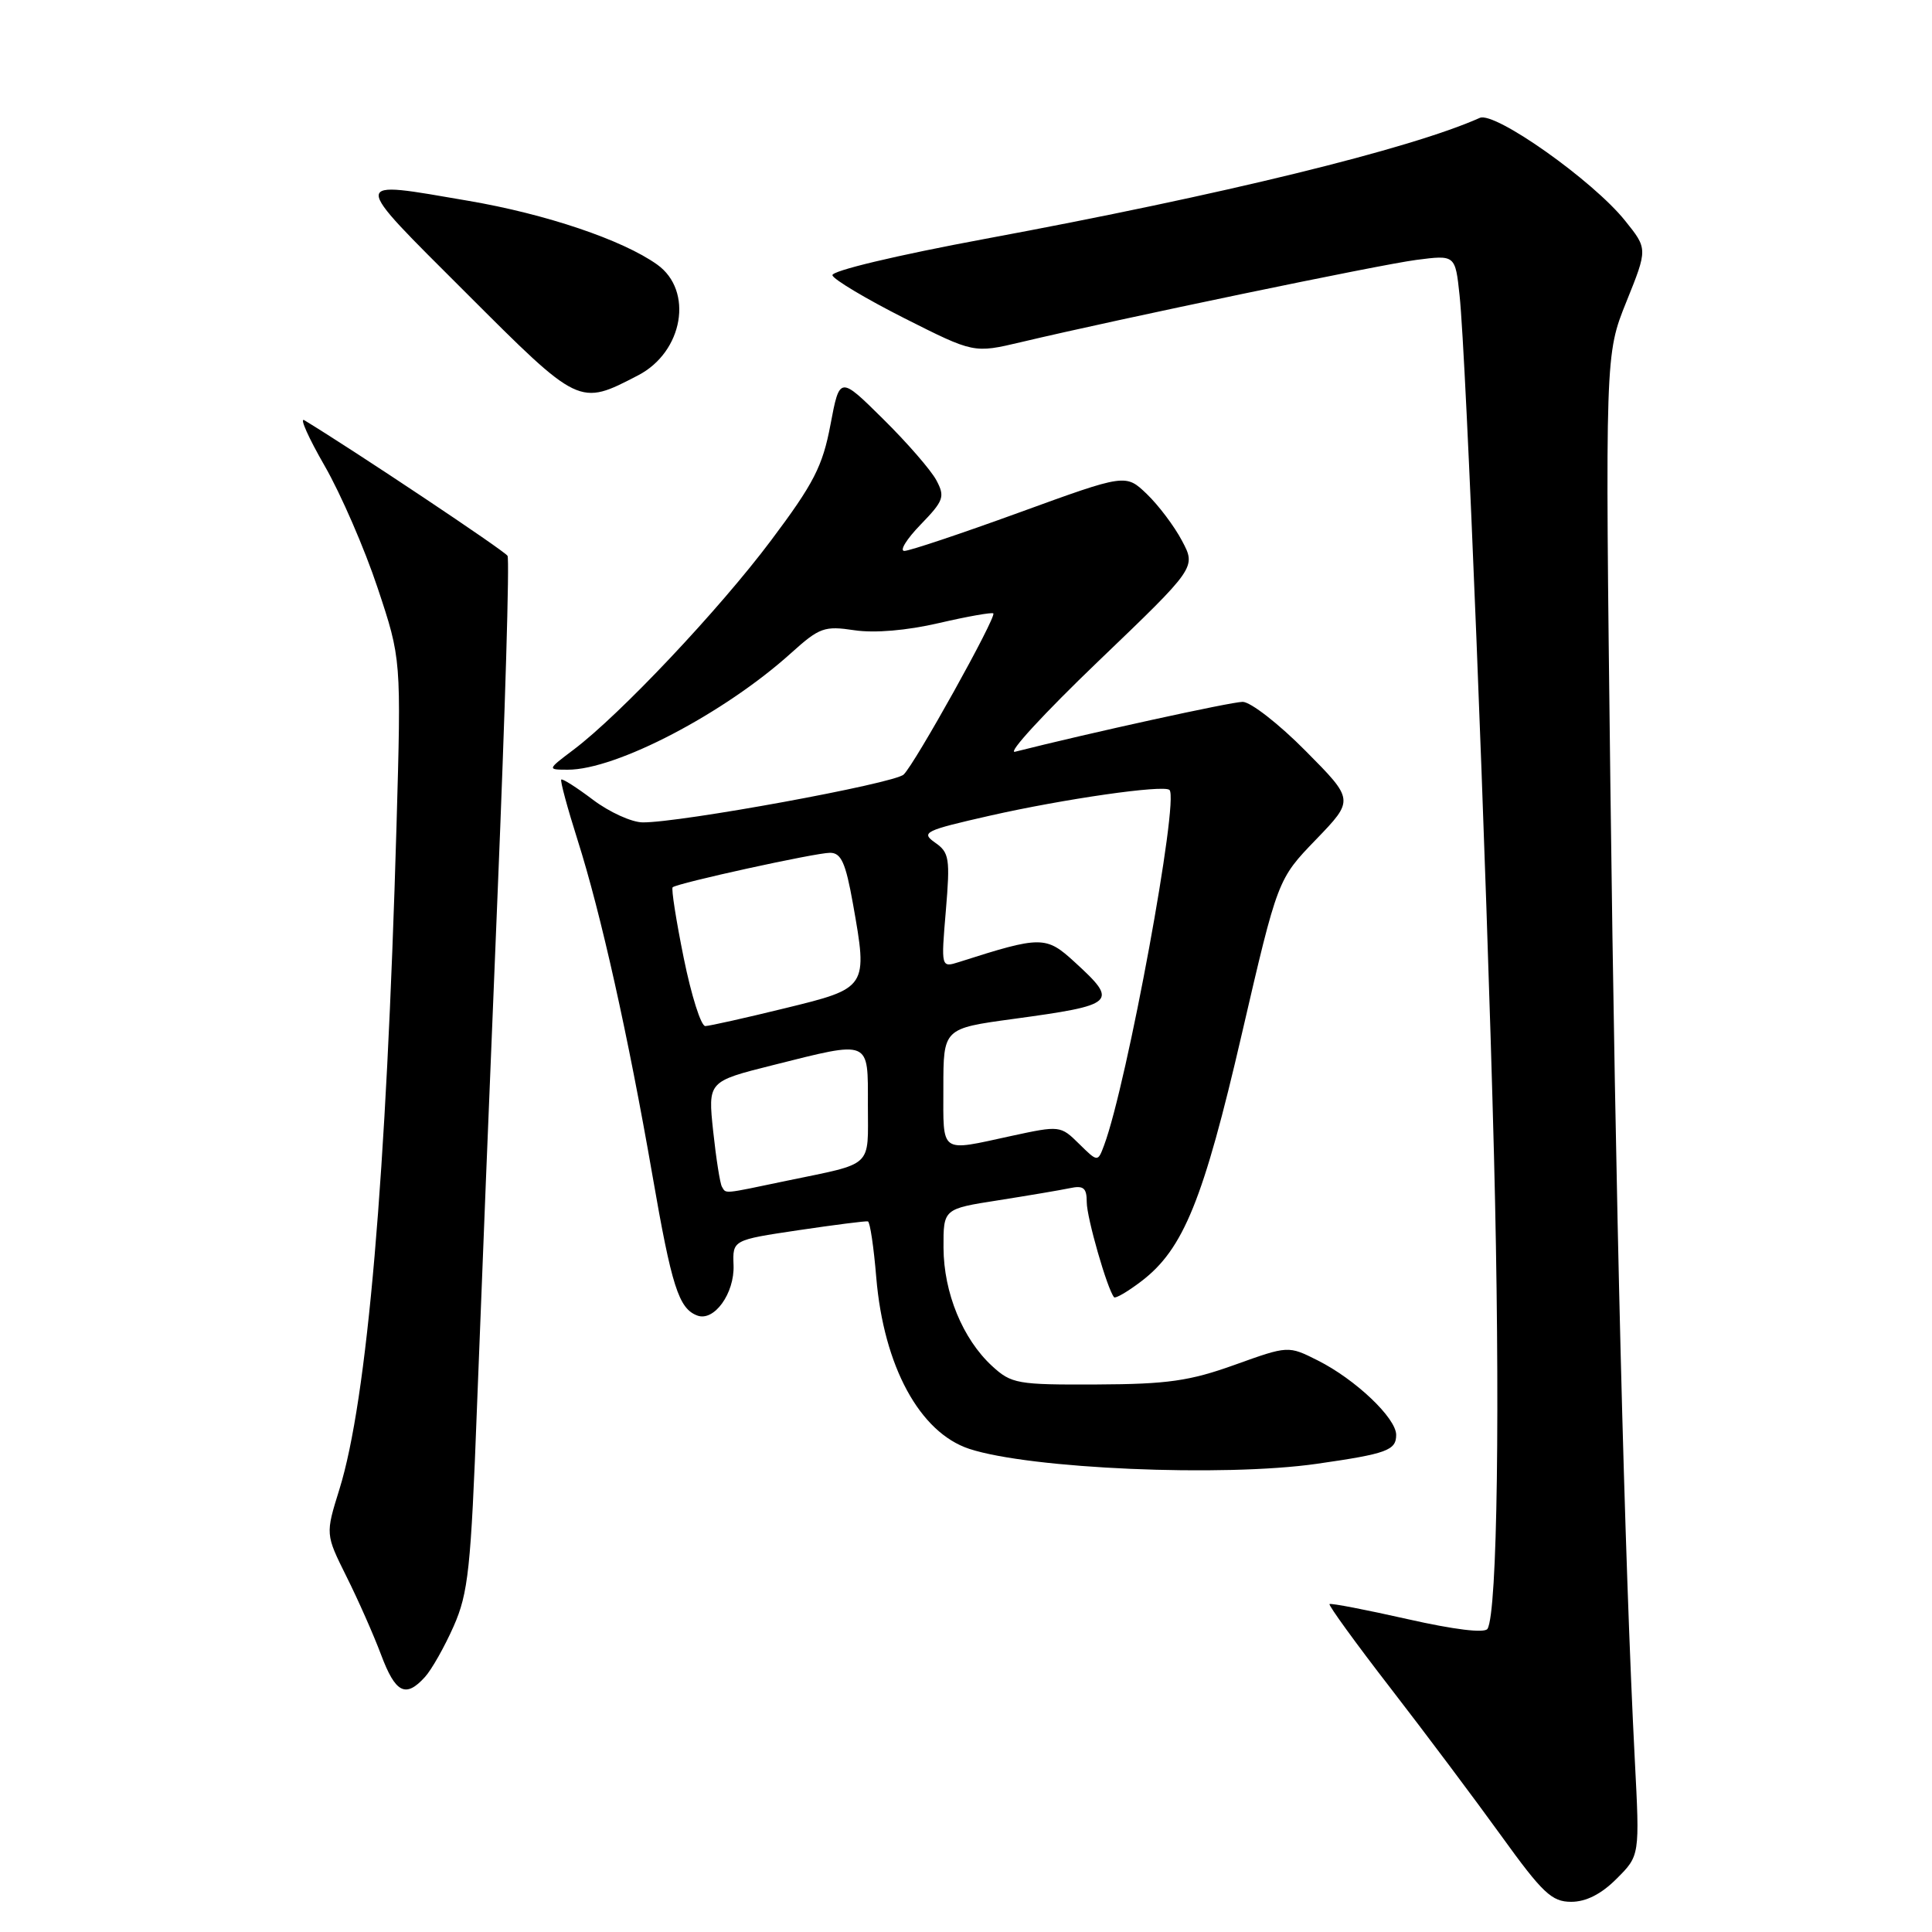 <?xml version="1.0" encoding="UTF-8" standalone="no"?>
<!DOCTYPE svg PUBLIC "-//W3C//DTD SVG 1.1//EN" "http://www.w3.org/Graphics/SVG/1.1/DTD/svg11.dtd" >
<svg xmlns="http://www.w3.org/2000/svg" xmlns:xlink="http://www.w3.org/1999/xlink" version="1.1" viewBox="0 0 256 256">
 <g >
 <path fill="currentColor"
d=" M 214.21 248.94 C 217.28 245.88 217.28 245.88 216.62 233.19 C 215.26 206.85 214.05 158.60 213.38 103.74 C 212.69 46.97 212.69 46.97 215.51 39.97 C 218.33 32.97 218.33 32.97 215.33 29.24 C 211.08 23.93 198.07 14.73 196.08 15.62 C 186.85 19.74 162.05 25.80 130.59 31.64 C 118.70 33.85 110.12 35.90 110.30 36.48 C 110.47 37.04 114.76 39.60 119.82 42.16 C 129.04 46.81 129.04 46.81 135.27 45.34 C 148.56 42.19 182.76 35.08 187.66 34.44 C 192.83 33.77 192.83 33.77 193.40 39.13 C 194.28 47.32 196.96 114.27 197.96 153.08 C 198.80 185.89 198.42 213.70 197.10 215.83 C 196.73 216.43 192.69 215.94 186.50 214.54 C 181.00 213.30 176.35 212.40 176.17 212.55 C 176.00 212.70 179.62 217.70 184.23 223.66 C 188.84 229.62 195.45 238.44 198.92 243.25 C 204.41 250.86 205.62 252.00 208.19 252.00 C 210.16 252.00 212.18 250.98 214.21 248.94 Z  M 56.31 222.21 C 57.20 221.23 58.91 218.20 60.11 215.49 C 62.05 211.10 62.40 207.86 63.20 186.52 C 63.70 173.31 64.93 142.70 65.93 118.50 C 66.93 94.30 67.53 74.12 67.25 73.65 C 66.87 72.99 46.85 59.64 40.32 55.68 C 39.66 55.29 40.88 58.01 43.02 61.73 C 45.16 65.45 48.32 72.73 50.04 77.91 C 53.17 87.31 53.17 87.31 52.54 109.41 C 51.20 155.93 48.66 185.50 44.97 197.35 C 43.12 203.29 43.12 203.29 45.91 208.90 C 47.45 211.98 49.51 216.64 50.49 219.25 C 52.40 224.35 53.75 225.04 56.31 222.21 Z  M 174.50 193.96 C 183.77 192.63 185.00 192.18 185.00 190.13 C 185.00 187.90 179.60 182.77 174.60 180.26 C 170.70 178.30 170.70 178.30 163.60 180.85 C 157.64 182.99 154.70 183.41 145.34 183.45 C 134.78 183.50 134.02 183.36 131.45 181.00 C 127.56 177.41 125.05 171.31 125.02 165.34 C 125.00 160.18 125.00 160.18 132.25 159.05 C 136.24 158.42 140.51 157.70 141.75 157.44 C 143.58 157.05 144.00 157.40 144.00 159.30 C 144.00 161.35 146.72 170.83 147.62 171.89 C 147.80 172.10 149.43 171.15 151.25 169.76 C 156.81 165.52 159.46 159.00 164.55 137.00 C 169.30 116.50 169.30 116.50 174.37 111.25 C 179.44 105.99 179.44 105.99 173.00 99.50 C 169.46 95.92 165.70 93.00 164.66 93.00 C 163.14 93.00 144.26 97.14 134.50 99.61 C 133.40 99.89 138.35 94.51 145.50 87.65 C 158.50 75.19 158.50 75.19 156.63 71.67 C 155.61 69.73 153.50 66.94 151.96 65.46 C 149.16 62.78 149.16 62.78 135.11 67.89 C 127.38 70.70 120.51 73.00 119.83 73.00 C 119.16 73.00 120.13 71.43 121.98 69.52 C 125.06 66.34 125.24 65.82 124.07 63.63 C 123.36 62.30 120.19 58.65 117.02 55.52 C 111.26 49.82 111.26 49.82 110.04 56.28 C 109.00 61.78 107.84 64.05 102.16 71.62 C 95.30 80.77 82.17 94.69 76.00 99.34 C 72.50 101.98 72.50 101.98 75.21 101.99 C 81.63 102.02 95.99 94.52 104.85 86.51 C 108.58 83.15 109.24 82.91 113.21 83.51 C 115.88 83.91 120.14 83.55 124.41 82.56 C 128.19 81.68 131.44 81.11 131.62 81.28 C 132.07 81.74 121.24 101.20 119.74 102.63 C 118.49 103.82 90.11 109.02 85.16 108.97 C 83.70 108.96 80.74 107.61 78.58 105.98 C 76.42 104.35 74.53 103.14 74.37 103.30 C 74.21 103.46 75.19 107.07 76.54 111.33 C 79.62 121.02 83.24 137.26 86.45 155.74 C 89.00 170.45 89.93 173.38 92.38 174.31 C 94.61 175.17 97.34 171.39 97.20 167.65 C 97.07 164.31 97.07 164.31 105.79 163.01 C 110.58 162.30 114.72 161.77 115.00 161.84 C 115.28 161.90 115.78 165.25 116.11 169.28 C 117.10 181.03 121.86 189.81 128.43 191.98 C 136.48 194.63 162.09 195.74 174.50 193.96 Z  M 84.56 49.73 C 90.53 46.63 91.93 38.51 87.07 35.05 C 82.49 31.79 72.37 28.37 62.07 26.61 C 46.27 23.91 46.28 23.34 61.72 38.77 C 76.82 53.87 76.70 53.81 84.56 49.73 Z  M 95.66 157.25 C 95.41 156.84 94.89 153.53 94.50 149.90 C 93.80 143.30 93.80 143.30 102.36 141.15 C 115.47 137.86 115.00 137.67 115.00 146.43 C 115.00 154.85 115.88 154.04 104.18 156.47 C 95.64 158.26 96.24 158.20 95.66 157.25 Z  M 142.98 151.56 C 140.53 149.14 140.43 149.13 134.00 150.52 C 124.43 152.60 125.00 153.00 125.00 144.14 C 125.00 136.28 125.00 136.28 134.23 135.02 C 147.89 133.16 148.25 132.83 142.42 127.50 C 138.60 123.99 137.98 123.99 127.09 127.47 C 124.69 128.23 124.69 128.23 125.33 120.66 C 125.91 113.75 125.79 112.96 123.90 111.65 C 121.99 110.30 122.50 110.05 131.17 108.08 C 140.98 105.86 154.18 103.96 154.96 104.67 C 156.28 105.87 149.34 143.61 146.30 151.75 C 145.46 154.00 145.46 154.00 142.98 151.56 Z  M 90.60 126.95 C 89.59 121.97 88.93 117.75 89.13 117.57 C 89.77 117.01 108.06 113.00 109.98 113.00 C 111.46 113.00 112.05 114.31 113.02 119.75 C 115.00 130.90 114.99 130.92 104.00 133.60 C 98.78 134.88 94.03 135.94 93.46 135.96 C 92.89 135.98 91.61 131.93 90.60 126.95 Z "/>
</g>
</svg>